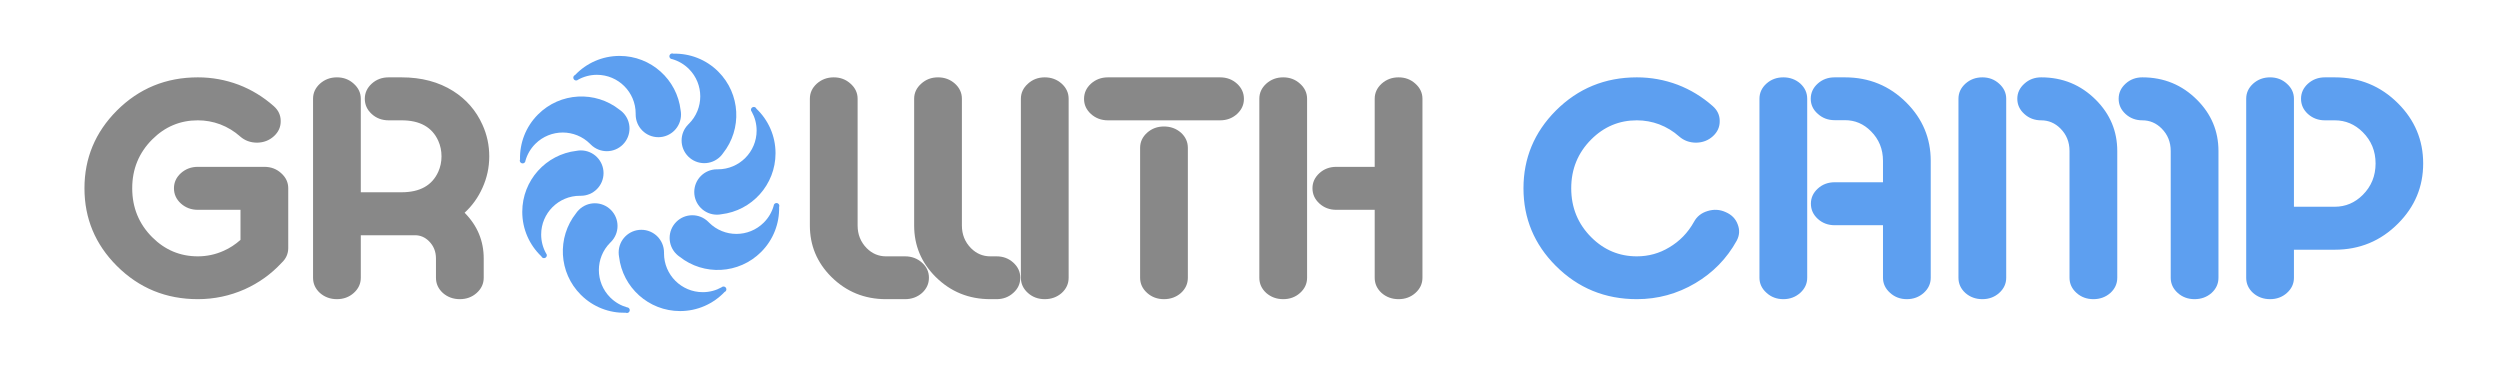 <svg width="4755" height="717" viewBox="0 0 4755 717" fill="none" xmlns="http://www.w3.org/2000/svg">
<path d="M376.273 399.078C363.773 399.078 353.031 395.074 344.047 387.066C335.258 379.059 330.863 369.391 330.863 358.062C330.863 346.93 335.258 337.359 344.047 329.352C353.031 321.344 363.773 317.34 376.273 317.34H502.836C515.336 317.34 525.98 321.344 534.77 329.352C543.754 337.359 548.246 346.93 548.246 358.062V471.734C548.246 482.672 544.047 492.047 535.648 499.859C515.727 521.344 492.289 538.141 465.336 550.25C437.016 562.75 407.328 569 376.273 569C315.727 569 264.359 547.906 222.172 505.719C181.156 464.703 160.648 415.484 160.648 358.062C160.648 300.836 181.156 251.617 222.172 210.406C264.359 168.219 315.727 147.125 376.273 147.125C403.031 147.125 428.91 151.812 453.91 161.188C478.324 170.562 500.492 184.039 520.414 201.617C529.398 209.43 533.891 218.902 533.891 230.035C534.086 241.363 529.789 251.031 521 259.039C512.211 267.047 501.566 271.148 489.066 271.344C476.566 271.344 465.824 267.438 456.84 259.625C445.707 249.664 433.012 241.949 418.754 236.48C405.082 231.402 390.922 228.863 376.273 228.863C342.68 228.863 313.773 240.973 289.555 265.191C264.164 290.582 251.469 321.539 251.469 358.062C251.469 394.781 264.164 425.836 289.555 451.227C313.773 475.445 342.68 487.555 376.273 487.555C393.461 487.555 409.867 484.039 425.492 477.008C437.016 471.93 447.66 464.996 457.426 456.207V399.078H376.273ZM920.023 528.277C920.023 539.605 915.531 549.273 906.547 557.281C897.758 565.094 887.113 569 874.613 569C862.113 569 851.371 565.094 842.387 557.281C833.598 549.273 829.203 539.605 829.203 528.277V491.656C829.203 478.57 824.809 467.633 816.02 458.844C808.402 451.227 799.516 447.418 789.359 447.418H686.234V528.277C686.234 539.605 681.742 549.273 672.758 557.281C663.969 565.094 653.324 569 640.824 569C628.324 569 617.582 565.094 608.598 557.281C599.809 549.273 595.414 539.605 595.414 528.277V187.848C595.414 176.715 599.809 167.145 608.598 159.137C617.582 151.129 628.324 147.125 640.824 147.125C653.324 147.125 663.969 151.129 672.758 159.137C681.742 167.145 686.234 176.715 686.234 187.848V365.68H763.871C798.637 365.68 821.879 352.691 833.598 326.715C837.699 317.535 839.75 307.77 839.75 297.418C839.75 286.871 837.699 277.008 833.598 267.828C821.879 241.852 798.637 228.863 763.871 228.863H739.262C726.566 228.863 715.824 224.859 707.035 216.852C698.246 208.844 693.852 199.176 693.852 187.848C693.852 176.715 698.246 167.145 707.035 159.137C715.824 151.129 726.566 147.125 739.262 147.125H763.871C801.762 147.125 834.477 155.816 862.016 173.199C887.016 189.02 905.57 210.406 917.68 237.359C926.273 256.305 930.57 276.324 930.57 297.418C930.57 318.316 926.273 338.238 917.68 357.184C909.477 375.543 898.148 391.363 883.695 404.645C907.914 429.059 920.023 458.062 920.023 491.656V528.277Z" fill="#888888"/>
<path d="M1941.73 187.848C1941.73 176.715 1946.23 167.145 1955.21 159.137C1964 151.129 1974.64 147.125 1987.14 147.125C1999.64 147.125 2010.39 151.129 2019.37 159.137C2028.16 167.145 2032.55 176.715 2032.55 187.848V528.277C2032.55 539.605 2028.16 549.273 2019.37 557.281C2010.39 565.094 1999.64 569 1987.14 569C1974.64 569 1964 565.094 1955.21 557.281C1946.23 549.273 1941.73 539.605 1941.73 528.277V187.848ZM1540.37 187.848C1540.37 176.715 1544.76 167.145 1553.55 159.137C1562.54 151.129 1573.28 147.125 1585.78 147.125C1598.28 147.125 1608.92 151.129 1617.71 159.137C1626.7 167.145 1631.19 176.715 1631.19 187.848V428.961C1631.19 445.953 1636.95 460.309 1648.47 472.027C1658.82 482.379 1671.03 487.555 1685.09 487.555H1721.42C1733.92 487.555 1744.66 491.559 1753.65 499.566C1762.44 507.379 1766.83 516.949 1766.83 528.277C1766.83 539.605 1762.44 549.273 1753.65 557.281C1744.66 565.094 1733.92 569 1721.42 569H1685.09C1644.27 569 1609.61 554.84 1581.09 526.52C1553.94 499.371 1540.37 466.852 1540.37 428.961V187.848ZM1738.71 428.961C1738.71 466.852 1752.28 499.371 1779.43 526.52C1807.95 554.84 1842.61 569 1883.43 569H1895.45C1907.95 569 1918.59 564.996 1927.38 556.988C1936.17 549.176 1940.56 539.605 1940.56 528.277C1940.56 517.145 1936.17 507.574 1927.38 499.566C1918.59 491.559 1907.95 487.555 1895.45 487.555H1883.43C1869.37 487.555 1857.16 482.379 1846.81 472.027C1835.29 460.309 1829.53 445.953 1829.53 428.961V187.848C1829.53 176.715 1825.13 167.145 1816.34 159.137C1807.36 151.129 1796.62 147.125 1784.12 147.125C1771.62 147.125 1760.97 151.129 1752.18 159.137C1743.2 167.145 1738.71 176.715 1738.71 187.848V428.961ZM2320.54 147.125C2333.24 147.125 2343.98 151.129 2352.77 159.137C2361.56 167.145 2365.95 176.812 2365.95 188.141C2365.95 199.273 2361.56 208.844 2352.77 216.852C2343.98 224.859 2333.24 228.863 2320.54 228.863H2107.26C2094.76 228.863 2084.02 224.859 2075.04 216.852C2066.25 208.844 2061.85 199.273 2061.85 188.141C2061.85 176.812 2066.25 167.145 2075.04 159.137C2084.02 151.129 2094.76 147.125 2107.26 147.125H2320.54ZM2259.31 528.277C2259.31 539.605 2254.92 549.273 2246.13 557.281C2237.14 565.094 2226.4 569 2213.9 569C2201.4 569 2190.76 565.094 2181.97 557.281C2172.98 549.273 2168.49 539.605 2168.49 528.277V281.305C2168.49 269.977 2172.98 260.309 2181.97 252.301C2190.76 244.488 2201.4 240.582 2213.9 240.582C2226.4 240.582 2237.14 244.488 2246.13 252.301C2254.92 260.309 2259.31 269.977 2259.31 281.305V528.277ZM2705.5 528.277C2705.5 539.605 2701.01 549.273 2692.03 557.281C2683.24 565.094 2672.59 569 2660.09 569C2647.59 569 2636.85 565.094 2627.87 557.281C2619.08 549.273 2614.68 539.605 2614.68 528.277V399.078H2541.73C2529.04 399.078 2518.3 395.074 2509.51 387.066C2500.72 379.059 2496.32 369.391 2496.32 358.062C2496.32 346.93 2500.72 337.359 2509.51 329.352C2518.3 321.344 2529.04 317.34 2541.73 317.34H2614.68V187.848C2614.68 176.715 2619.08 167.145 2627.87 159.137C2636.85 151.129 2647.59 147.125 2660.09 147.125C2672.59 147.125 2683.24 151.129 2692.03 159.137C2701.01 167.145 2705.5 176.715 2705.5 187.848V528.277ZM2486.07 528.277C2486.07 539.605 2481.58 549.273 2472.59 557.281C2463.8 565.094 2453.16 569 2440.66 569C2428.16 569 2417.42 565.094 2408.43 557.281C2399.64 549.273 2395.25 539.605 2395.25 528.277V187.848C2395.25 176.715 2399.64 167.145 2408.43 159.137C2417.42 151.129 2428.16 147.125 2440.66 147.125C2453.16 147.125 2463.8 151.129 2472.59 159.137C2481.58 167.145 2486.07 176.715 2486.07 187.848V528.277Z" fill="#888888"/>
<path d="M1429.85 212.569C1428.9 211.597 1428.32 210.268 1428.32 208.804C1428.32 205.826 1430.73 203.412 1433.71 203.412C1436.06 203.412 1438.06 204.912 1438.8 207.006H1438.92C1461.18 228.279 1475.05 258.262 1475.05 291.484C1475.05 351.392 1429.96 400.769 1371.86 407.526C1369.19 408.043 1366.44 408.314 1363.61 408.314C1339.79 408.314 1320.48 389 1320.48 365.176C1320.48 341.352 1339.79 322.039 1363.61 322.039V322.018C1364.21 322.032 1364.81 322.039 1365.41 322.039C1406.11 322.039 1439.1 289.046 1439.1 248.346C1439.1 235.362 1435.75 223.163 1429.85 212.569Z" fill="#5D9FF0"/>
<path d="M1471.52 391.475C1471.54 390.117 1472.06 388.765 1473.1 387.73C1475.21 385.624 1478.62 385.624 1480.73 387.73C1482.39 389.39 1482.74 391.863 1481.78 393.867L1481.87 393.957C1482.57 424.74 1471.17 455.747 1447.68 479.239C1405.32 521.599 1338.52 524.63 1292.66 488.326C1290.41 486.806 1288.27 485.044 1286.27 483.049C1269.43 466.204 1269.43 438.891 1286.27 422.045C1303.12 405.199 1330.43 405.199 1347.28 422.045L1347.29 422.03C1347.7 422.462 1348.12 422.891 1348.55 423.316C1377.33 452.094 1423.99 452.094 1452.77 423.316C1461.95 414.135 1468.2 403.134 1471.52 391.475Z" fill="#5D9FF0"/>
<path d="M1372.43 546.446C1373.4 545.497 1374.73 544.915 1376.2 544.915C1379.17 544.915 1381.59 547.331 1381.59 550.307C1381.59 552.654 1380.09 554.653 1377.99 555.394V555.519C1356.72 577.782 1326.74 591.647 1293.52 591.647C1233.61 591.647 1184.23 546.554 1177.47 488.459C1176.96 485.788 1176.69 483.031 1176.69 480.209C1176.69 456.386 1196 437.072 1219.82 437.072C1243.65 437.072 1262.96 456.386 1262.96 480.209H1262.98C1262.97 480.806 1262.96 481.406 1262.96 482.006C1262.96 522.706 1295.95 555.699 1336.65 555.699C1349.64 555.699 1361.83 552.342 1372.43 546.446Z" fill="#5D9FF0"/>
<path d="M1192.48 584.522C1193.84 584.54 1195.19 585.068 1196.23 586.104C1198.34 588.207 1198.33 591.622 1196.23 593.728C1194.57 595.389 1192.1 595.741 1190.09 594.782L1190 594.871C1159.22 595.572 1128.21 584.173 1104.72 560.685C1062.36 518.321 1059.33 451.523 1095.63 405.664C1097.15 403.411 1098.91 401.269 1100.91 399.274C1117.75 382.428 1145.07 382.428 1161.91 399.274C1178.76 416.12 1178.76 443.434 1161.91 460.28L1161.93 460.294C1161.5 460.707 1161.07 461.124 1160.64 461.549C1131.86 490.328 1131.86 536.988 1160.64 565.768C1169.82 574.949 1180.82 581.201 1192.48 584.522Z" fill="#5D9FF0"/>
<path d="M1278.47 112.436C1277.12 112.419 1275.76 111.893 1274.73 110.858C1272.62 108.752 1272.62 105.337 1274.73 103.232C1276.39 101.572 1278.86 101.22 1280.87 102.178L1280.96 102.088C1311.74 101.389 1342.75 112.785 1366.23 136.276C1408.6 178.638 1411.63 245.438 1375.33 291.295C1373.8 293.549 1372.04 295.691 1370.05 297.686C1353.2 314.532 1325.89 314.532 1309.04 297.686C1292.2 280.84 1292.2 253.527 1309.04 236.681L1309.03 236.666C1309.46 236.253 1309.89 235.835 1310.32 235.41C1339.09 206.631 1339.09 159.971 1310.32 131.192C1301.13 122.011 1290.13 115.759 1278.47 112.436Z" fill="#5D9FF0"/>
<path d="M1099.57 151.553C1098.6 152.501 1097.27 153.085 1095.8 153.085C1092.83 153.085 1090.41 150.671 1090.41 147.693C1090.41 145.345 1091.91 143.348 1094.01 142.607V142.48C1115.28 120.219 1145.26 106.353 1178.48 106.353C1238.39 106.353 1287.77 151.445 1294.52 209.541C1295.04 212.211 1295.31 214.969 1295.31 217.791C1295.31 241.615 1276 260.928 1252.18 260.928C1228.35 260.928 1209.04 241.615 1209.04 217.791H1209.02C1209.03 217.194 1209.04 216.594 1209.04 215.994C1209.04 175.294 1176.05 142.301 1135.35 142.301C1122.36 142.301 1110.16 145.659 1099.57 151.553Z" fill="#5D9FF0"/>
<path d="M999.436 305.485C999.42 306.842 998.893 308.195 997.858 309.23C995.752 311.336 992.338 311.336 990.232 309.23C988.572 307.57 988.22 305.097 989.178 303.093L989.088 303.003C988.389 272.22 999.785 241.214 1023.28 217.723C1065.64 175.361 1132.44 172.331 1178.3 208.634C1180.55 210.156 1182.69 211.915 1184.69 213.91C1201.53 230.756 1201.53 258.069 1184.69 274.915C1167.84 291.761 1140.53 291.761 1123.68 274.915L1123.67 274.93C1123.25 274.498 1122.83 274.069 1122.41 273.644C1093.63 244.865 1046.97 244.865 1018.19 273.644C1009.01 282.825 1002.76 293.826 999.436 305.485Z" fill="#5D9FF0"/>
<path d="M1038.55 481.837C1039.5 482.808 1040.08 484.138 1040.08 485.601C1040.08 488.578 1037.67 490.993 1034.69 490.993C1032.34 490.993 1030.35 489.494 1029.61 487.398H1029.48C1007.22 466.125 993.352 436.144 993.352 402.921C993.352 343.013 1038.44 293.636 1096.54 286.879C1099.21 286.362 1101.97 286.091 1104.79 286.091C1128.61 286.091 1147.93 305.405 1147.93 329.229C1147.93 353.053 1128.61 372.366 1104.79 372.366V372.387C1104.19 372.373 1103.59 372.366 1102.99 372.366C1062.29 372.366 1029.3 405.359 1029.3 446.059C1029.3 459.043 1032.66 471.244 1038.55 481.837Z" fill="#5D9FF0"/>
<path d="M3221.96 421.93C3227.43 411.773 3236.03 404.938 3247.75 401.422C3259.66 397.711 3271.18 398.395 3282.32 403.473C3293.64 408.355 3301.26 416.168 3305.17 426.91C3309.27 437.457 3308.59 447.809 3303.12 457.965C3284.37 491.754 3258.2 518.609 3224.6 538.531C3190.23 558.844 3153.12 569 3113.27 569C3052.73 569 3001.36 547.906 2959.17 505.719C2918.16 464.703 2897.65 415.484 2897.65 358.062C2897.65 300.836 2918.16 251.617 2959.17 210.406C3001.36 168.219 3052.73 147.125 3113.27 147.125C3140.03 147.125 3165.91 151.812 3190.91 161.188C3215.32 170.562 3237.49 184.039 3257.41 201.617C3266.4 209.43 3270.89 218.902 3270.89 230.035C3271.09 241.363 3266.79 251.031 3258 259.039C3249.21 267.047 3238.57 271.148 3226.07 271.344C3213.57 271.344 3202.82 267.438 3193.84 259.625C3182.71 249.664 3170.01 241.949 3155.75 236.48C3142.08 231.402 3127.92 228.863 3113.27 228.863C3079.68 228.863 3050.77 240.973 3026.55 265.191C3001.16 290.582 2988.47 321.539 2988.47 358.062C2988.47 394.781 3001.16 425.836 3026.55 451.227C3050.77 475.445 3079.68 487.555 3113.27 487.555C3135.54 487.555 3156.05 481.891 3174.8 470.562C3194.72 458.844 3210.44 442.633 3221.96 421.93ZM3437.3 528.277C3437.3 539.41 3432.9 548.98 3424.11 556.988C3415.13 564.996 3404.39 569 3391.89 569C3379.39 569 3368.74 564.996 3359.95 556.988C3350.97 548.98 3346.48 539.41 3346.48 528.277V187.848C3346.48 176.52 3350.97 166.852 3359.95 158.844C3368.74 151.031 3379.39 147.125 3391.89 147.125C3404.39 147.125 3415.13 151.031 3424.11 158.844C3432.9 166.852 3437.3 176.52 3437.3 187.848V528.277ZM3581.44 346.637V305.914C3581.44 283.648 3573.82 264.898 3558.59 249.664C3544.72 235.602 3528.21 228.57 3509.07 228.57H3489.45C3476.95 228.57 3466.3 224.566 3457.51 216.559C3448.53 208.746 3444.04 199.176 3444.04 187.848C3444.04 176.52 3448.53 166.852 3457.51 158.844C3466.3 151.031 3476.95 147.125 3489.45 147.125H3509.07C3554.97 147.125 3593.94 163.141 3625.97 195.172C3656.83 226.031 3672.26 262.945 3672.26 305.914V528.277C3672.26 539.41 3667.86 548.98 3659.07 556.988C3650.09 564.996 3639.35 569 3626.85 569C3614.35 569 3603.7 564.996 3594.91 556.988C3585.93 548.98 3581.44 539.41 3581.44 528.277V428.375H3489.74C3477.04 428.375 3466.3 424.371 3457.51 416.363C3448.72 408.355 3444.33 398.688 3444.33 387.359C3444.33 376.227 3448.72 366.656 3457.51 358.648C3466.3 350.641 3477.04 346.637 3489.74 346.637H3581.44ZM3882.32 228.863C3869.82 228.863 3859.17 224.859 3850.38 216.852C3841.4 208.844 3836.91 199.176 3836.91 187.848C3836.91 176.715 3841.4 167.145 3850.38 159.137C3859.17 151.129 3869.82 147.125 3882.32 147.125C3923.14 147.125 3957.8 161.383 3986.32 189.898C4013.47 217.047 4027.04 249.469 4027.04 287.164V528.277C4027.04 539.605 4022.65 549.273 4013.86 557.281C4004.88 565.094 3994.13 569 3981.63 569C3969.13 569 3958.49 565.094 3949.7 557.281C3940.71 549.273 3936.22 539.605 3936.22 528.277V287.164C3936.22 270.172 3930.46 255.914 3918.94 244.391C3908.59 234.039 3896.38 228.863 3882.32 228.863ZM3815.81 528.277C3815.81 539.605 3811.32 549.273 3802.34 557.281C3793.55 565.094 3782.9 569 3770.4 569C3757.9 569 3747.16 565.094 3738.18 557.281C3729.39 549.273 3724.99 539.605 3724.99 528.277V187.848C3724.99 176.715 3729.39 167.145 3738.18 159.137C3747.16 151.129 3757.9 147.125 3770.4 147.125C3782.9 147.125 3793.55 151.129 3802.34 159.137C3811.32 167.145 3815.81 176.715 3815.81 187.848V528.277ZM4074.8 228.863C4062.3 228.863 4051.65 224.859 4042.86 216.852C4034.07 208.844 4029.68 199.176 4029.68 187.848C4029.68 176.715 4034.07 167.145 4042.86 159.137C4051.65 151.129 4062.3 147.125 4074.8 147.125C4115.62 147.125 4150.29 161.383 4178.8 189.898C4205.95 217.047 4219.52 249.469 4219.52 287.164V528.277C4219.52 539.605 4215.13 549.273 4206.34 557.281C4197.36 565.094 4186.61 569 4174.11 569C4161.61 569 4150.97 565.094 4142.18 557.281C4133.2 549.273 4128.7 539.605 4128.7 528.277V287.164C4128.7 270.172 4122.94 255.914 4111.42 244.391C4101.07 234.039 4088.86 228.863 4074.8 228.863ZM4272.26 187.848C4272.26 176.715 4276.65 167.145 4285.44 159.137C4294.43 151.129 4305.17 147.125 4317.67 147.125C4330.17 147.125 4340.81 151.129 4349.6 159.137C4358.59 167.145 4363.08 176.715 4363.08 187.848V393.219H4440.71C4461.22 393.219 4479 385.699 4494.04 370.66C4510.25 354.449 4518.35 334.527 4518.35 310.895C4518.35 287.457 4510.25 267.633 4494.04 251.422C4479 236.383 4461.22 228.863 4440.71 228.863H4421.96C4409.46 228.863 4398.72 224.859 4389.74 216.852C4380.95 208.844 4376.55 199.176 4376.55 187.848C4376.55 176.715 4380.95 167.145 4389.74 159.137C4398.72 151.129 4409.46 147.125 4421.96 147.125H4440.71C4487.98 147.125 4528.12 163.629 4561.12 196.637C4592.96 228.473 4608.88 266.559 4608.88 310.895C4608.88 355.23 4592.96 393.316 4561.12 425.152C4528.12 458.355 4487.98 474.957 4440.71 474.957H4363.08V528.277C4363.08 539.605 4358.59 549.273 4349.6 557.281C4340.81 565.094 4330.17 569 4317.67 569C4305.17 569 4294.43 565.094 4285.44 557.281C4276.65 549.273 4272.26 539.605 4272.26 528.277V187.848Z" fill="#5D9FF0"/>
</svg>

